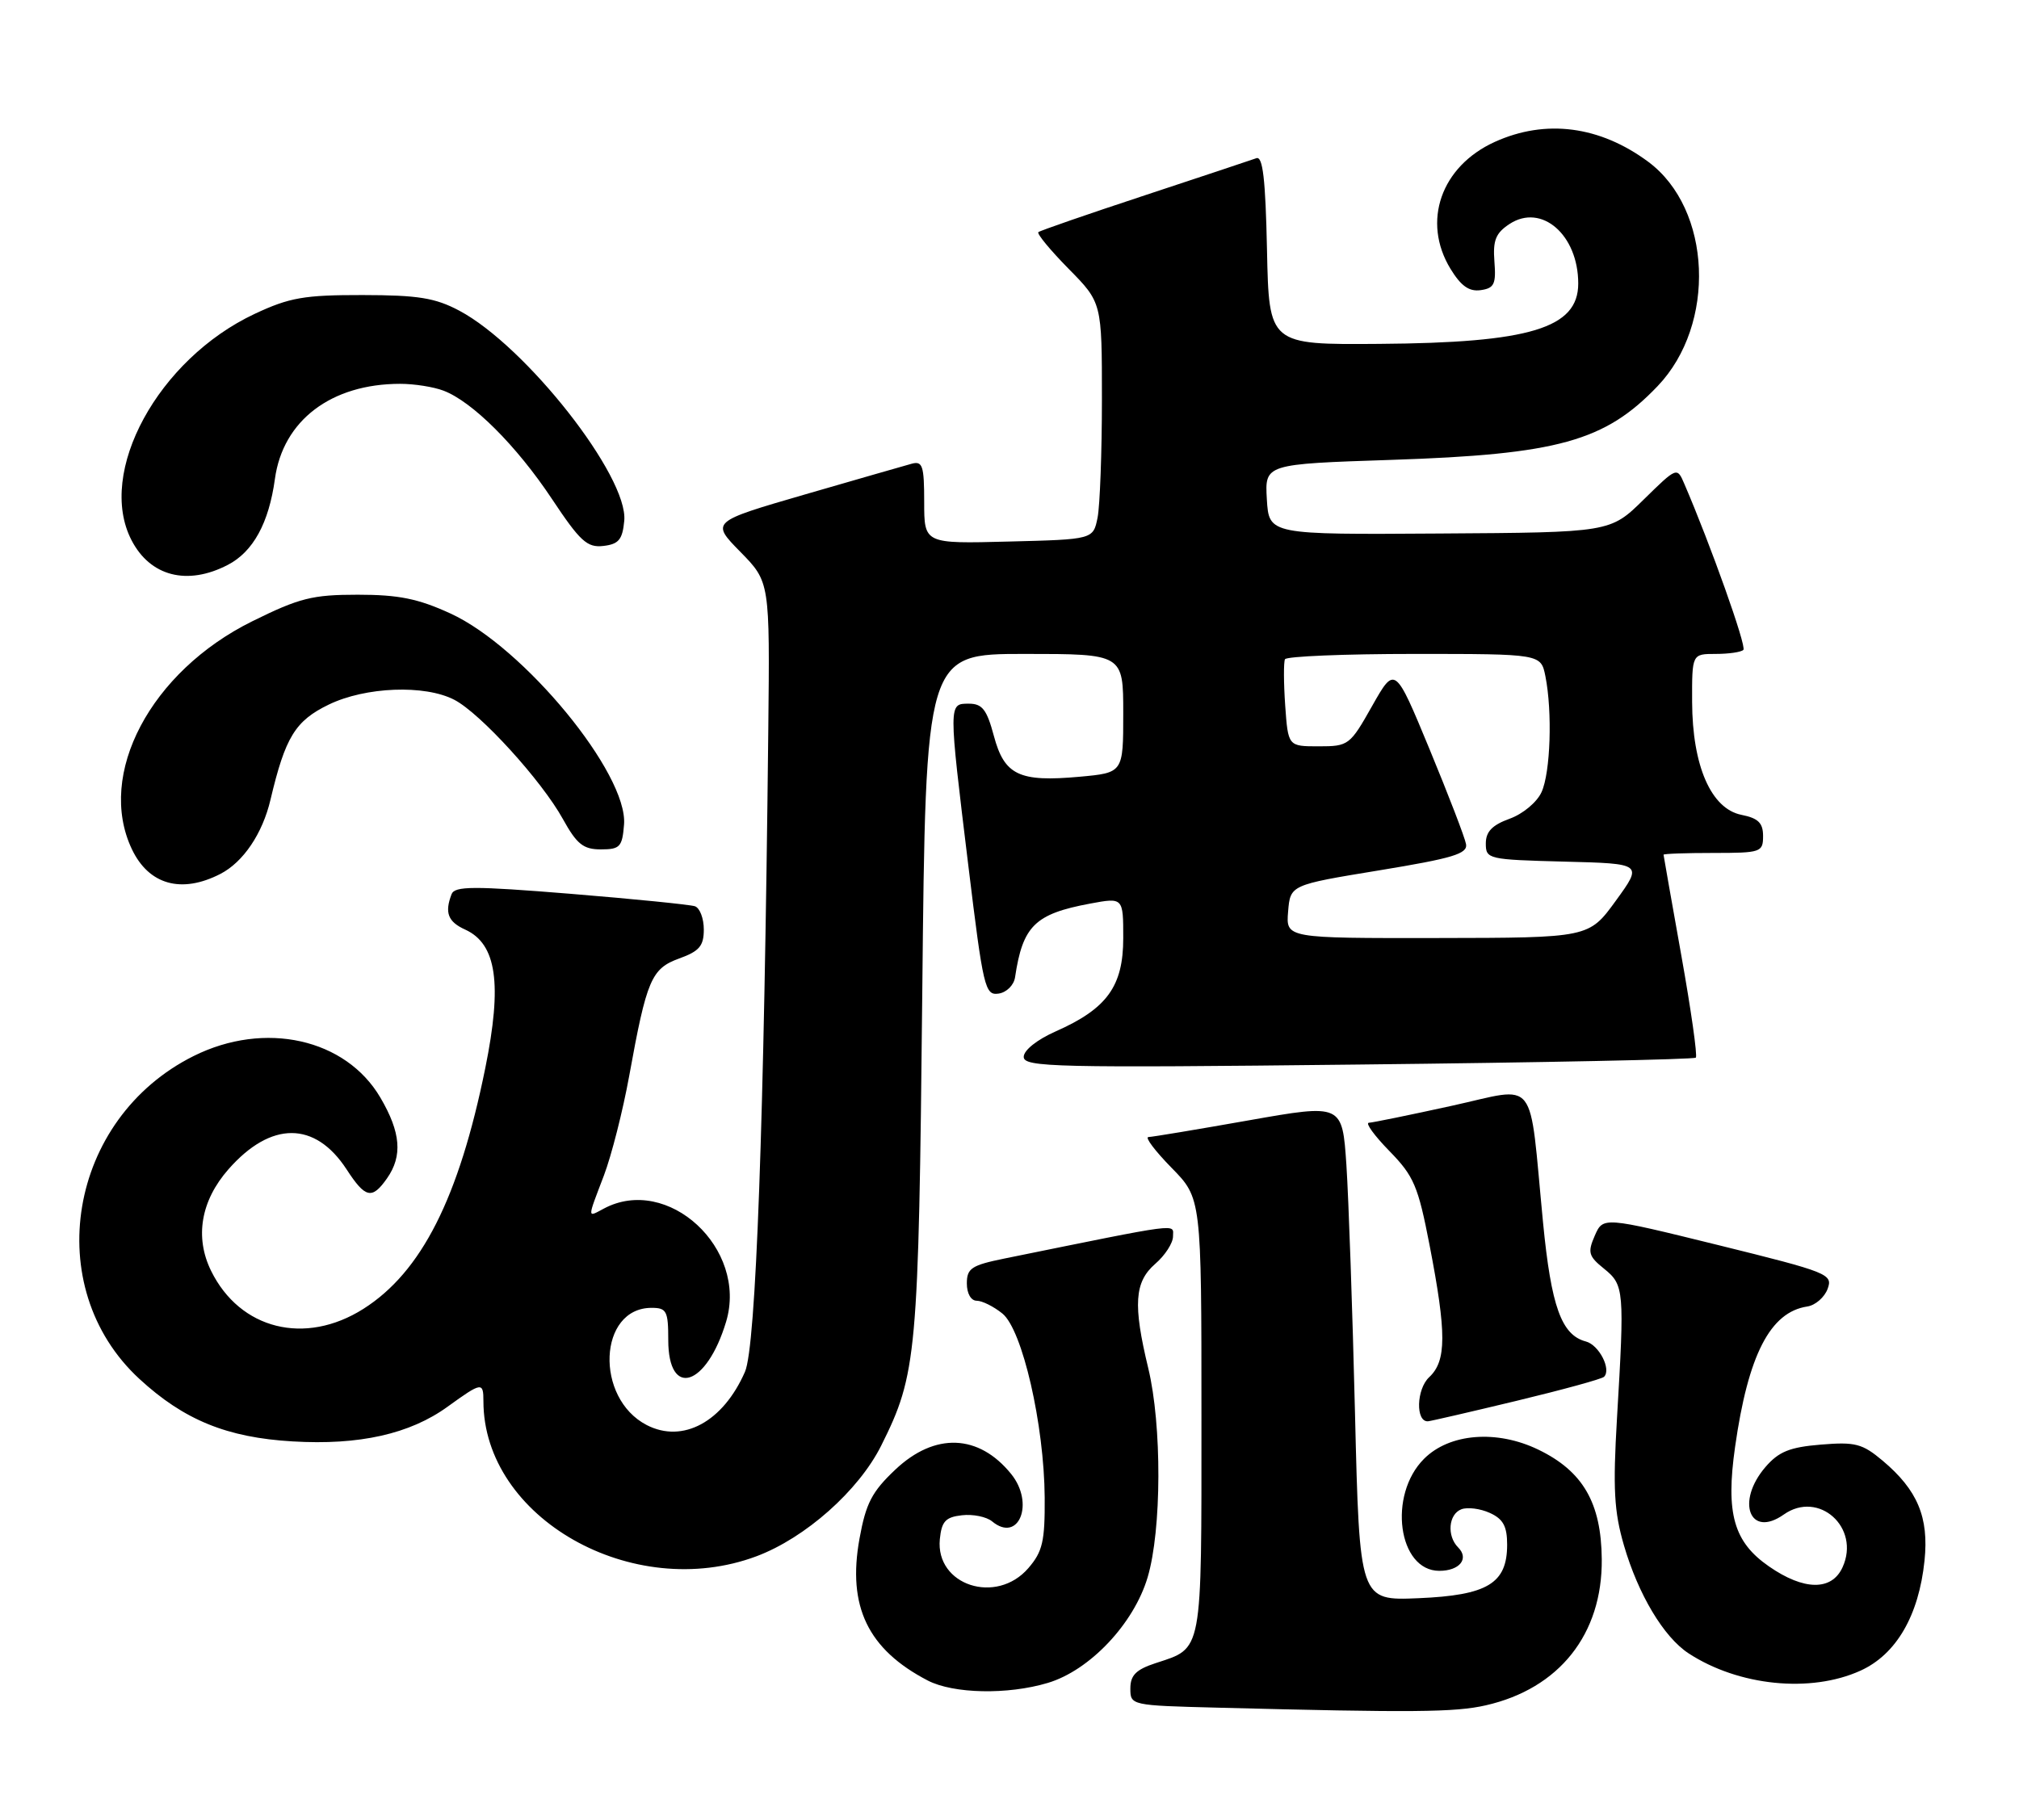 <?xml version="1.0" encoding="UTF-8" standalone="no"?>
<!DOCTYPE svg PUBLIC "-//W3C//DTD SVG 1.1//EN" "http://www.w3.org/Graphics/SVG/1.1/DTD/svg11.dtd" >
<svg xmlns="http://www.w3.org/2000/svg" xmlns:xlink="http://www.w3.org/1999/xlink" version="1.1" viewBox="0 0 284 256">
 <g >
 <path fill="currentColor"
d=" M 209.00 239.92 C 219.33 237.57 225.41 229.91 225.31 219.36 C 225.24 211.43 222.66 206.98 216.39 203.95 C 210.55 201.12 203.89 201.65 200.31 205.24 C 195.20 210.34 196.66 221.00 202.46 221.00 C 205.31 221.00 206.69 219.29 205.11 217.71 C 203.49 216.09 203.75 213.03 205.56 212.34 C 206.42 212.01 208.22 212.24 209.56 212.85 C 211.44 213.70 212.00 214.73 212.00 217.32 C 212.00 222.78 209.24 224.44 199.52 224.85 C 191.24 225.20 191.24 225.20 190.60 198.85 C 190.25 184.36 189.70 168.63 189.39 163.90 C 188.81 155.30 188.81 155.30 175.66 157.62 C 168.42 158.90 162.07 159.96 161.54 159.97 C 161.01 159.99 162.48 161.93 164.79 164.29 C 169.00 168.58 169.00 168.58 169.00 199.22 C 169.00 233.03 169.23 231.78 162.51 234.00 C 159.80 234.89 159.00 235.70 159.00 237.55 C 159.00 239.92 159.09 239.94 171.25 240.25 C 198.70 240.96 204.70 240.91 209.00 239.92 Z  M 147.38 236.77 C 153.29 235.01 159.49 228.44 161.43 221.91 C 163.41 215.26 163.45 200.50 161.52 192.50 C 159.36 183.55 159.57 180.36 162.50 177.81 C 163.88 176.62 165.00 174.88 165.00 173.95 C 165.00 172.13 166.61 171.92 141.25 177.07 C 136.65 178.01 136.00 178.44 136.00 180.57 C 136.00 181.98 136.58 183.00 137.39 183.00 C 138.15 183.00 139.78 183.81 141.00 184.80 C 143.81 187.07 146.88 200.43 146.95 210.69 C 146.99 216.84 146.66 218.29 144.66 220.61 C 140.16 225.84 131.57 223.04 132.20 216.55 C 132.45 214.04 133.00 213.44 135.31 213.18 C 136.86 213.00 138.76 213.39 139.55 214.04 C 143.30 217.15 145.57 211.49 142.23 207.37 C 137.67 201.74 131.50 201.51 125.95 206.75 C 122.64 209.87 121.80 211.50 120.90 216.47 C 119.17 226.01 122.09 232.06 130.50 236.43 C 134.11 238.30 141.74 238.46 147.38 236.77 Z  M 261.69 235.05 C 266.73 232.77 269.91 227.30 270.71 219.56 C 271.34 213.46 269.73 209.64 264.83 205.51 C 261.96 203.10 260.97 202.84 256.13 203.24 C 251.74 203.60 250.20 204.23 248.33 206.40 C 244.14 211.28 246.13 216.45 250.91 213.08 C 255.82 209.61 261.73 214.91 259.18 220.50 C 257.66 223.84 253.74 223.79 248.82 220.37 C 243.87 216.94 242.73 212.94 244.06 203.58 C 245.90 190.62 249.00 184.59 254.22 183.81 C 255.35 183.64 256.64 182.52 257.08 181.33 C 257.84 179.26 257.19 179.00 241.69 175.17 C 225.50 171.18 225.50 171.18 224.33 173.84 C 223.30 176.20 223.44 176.73 225.64 178.50 C 228.46 180.78 228.52 181.49 227.45 199.55 C 226.87 209.44 227.04 212.64 228.43 217.42 C 230.44 224.32 234.02 230.31 237.51 232.60 C 244.54 237.20 254.68 238.23 261.69 235.05 Z  M 106.41 218.95 C 113.29 216.37 120.78 209.72 123.95 203.39 C 128.98 193.32 129.21 190.72 129.73 139.75 C 130.21 92.00 130.21 92.00 144.10 92.00 C 158.00 92.00 158.00 92.00 158.00 100.36 C 158.00 108.72 158.00 108.72 151.85 109.28 C 143.35 110.05 141.28 109.06 139.80 103.53 C 138.81 99.83 138.17 99.00 136.29 99.00 C 133.41 99.00 133.41 98.81 136.21 121.79 C 138.30 138.98 138.55 140.07 140.46 139.79 C 141.58 139.63 142.61 138.61 142.78 137.50 C 143.86 130.26 145.57 128.58 153.32 127.13 C 158.00 126.26 158.00 126.26 158.00 131.98 C 158.00 138.76 155.72 141.91 148.49 145.11 C 145.87 146.27 144.00 147.76 144.00 148.69 C 144.00 150.14 148.37 150.25 191.04 149.77 C 216.91 149.49 238.28 149.05 238.54 148.80 C 238.79 148.55 237.87 142.08 236.50 134.42 C 235.13 126.76 234.01 120.39 234.00 120.25 C 234.00 120.11 237.15 120.00 241.00 120.00 C 247.70 120.00 248.00 119.90 248.00 117.62 C 248.00 115.78 247.32 115.11 244.96 114.64 C 240.69 113.79 238.05 107.75 238.02 98.75 C 238.00 92.00 238.00 92.00 241.33 92.00 C 243.17 92.00 244.92 91.75 245.23 91.43 C 245.71 90.96 240.60 76.60 236.93 68.09 C 235.90 65.68 235.90 65.68 231.20 70.29 C 226.50 74.91 226.50 74.91 202.50 75.06 C 178.50 75.22 178.50 75.22 178.20 70.25 C 177.91 65.29 177.91 65.29 195.70 64.70 C 219.12 63.93 225.75 62.09 233.16 54.33 C 241.46 45.65 240.79 29.41 231.86 22.77 C 225.04 17.71 217.42 16.72 210.27 19.96 C 202.69 23.40 199.98 31.17 204.03 37.82 C 205.51 40.24 206.65 41.05 208.28 40.82 C 210.18 40.55 210.46 39.97 210.21 36.80 C 209.98 33.81 210.39 32.79 212.34 31.51 C 216.84 28.56 222.00 33.04 222.00 39.89 C 222.00 46.17 215.22 48.23 194.00 48.38 C 178.50 48.50 178.50 48.50 178.22 35.15 C 178.01 25.17 177.63 21.92 176.72 22.26 C 176.05 22.50 168.97 24.86 161.00 27.49 C 153.03 30.12 146.30 32.45 146.06 32.66 C 145.82 32.87 147.73 35.19 150.31 37.81 C 155.00 42.57 155.00 42.57 155.00 56.16 C 155.00 63.63 154.72 71.13 154.39 72.82 C 153.77 75.89 153.77 75.89 141.88 76.19 C 130.00 76.50 130.00 76.50 130.00 70.63 C 130.00 65.53 129.77 64.83 128.25 65.24 C 127.29 65.50 120.53 67.45 113.24 69.56 C 99.99 73.41 99.99 73.41 104.14 77.64 C 108.29 81.87 108.29 81.87 108.07 102.68 C 107.48 158.11 106.34 189.46 104.79 193.00 C 101.71 200.04 96.05 203.11 90.97 200.49 C 83.63 196.69 84.16 184.00 91.65 184.00 C 93.77 184.00 94.00 184.44 94.00 188.53 C 94.00 196.80 99.40 195.08 102.14 185.94 C 105.22 175.66 93.93 165.22 84.93 170.04 C 82.58 171.29 82.58 171.60 84.94 165.40 C 86.01 162.59 87.61 156.29 88.50 151.40 C 90.97 137.78 91.62 136.27 95.56 134.84 C 98.38 133.82 99.00 133.08 99.00 130.77 C 99.00 129.21 98.44 127.74 97.75 127.50 C 97.06 127.27 89.20 126.48 80.27 125.75 C 66.59 124.64 63.97 124.65 63.52 125.80 C 62.52 128.41 63.01 129.69 65.45 130.79 C 69.86 132.81 70.67 138.41 68.26 150.28 C 64.56 168.54 59.28 178.97 51.12 184.14 C 42.92 189.34 33.75 187.05 29.69 178.79 C 27.37 174.06 28.25 168.93 32.13 164.51 C 38.11 157.70 44.32 157.71 48.76 164.53 C 51.40 168.59 52.33 168.79 54.44 165.78 C 56.65 162.63 56.38 159.32 53.51 154.43 C 48.64 146.12 37.25 143.58 27.24 148.57 C 9.59 157.36 5.60 181.08 19.61 194.00 C 25.88 199.78 31.93 202.25 41.15 202.79 C 50.54 203.35 57.66 201.75 62.97 197.90 C 67.77 194.43 68.00 194.40 68.00 197.13 C 68.00 213.55 88.99 225.47 106.41 218.95 Z  M 213.29 197.09 C 219.77 195.53 225.33 194.01 225.63 193.70 C 226.69 192.65 224.92 189.21 223.07 188.73 C 219.64 187.83 218.20 183.81 217.05 172.00 C 215.02 151.03 216.48 152.89 204.18 155.58 C 198.31 156.87 193.07 157.94 192.55 157.96 C 192.02 157.98 193.32 159.77 195.44 161.94 C 198.88 165.46 199.48 166.86 201.09 175.19 C 203.49 187.59 203.48 191.47 201.04 193.75 C 199.23 195.43 199.10 200.07 200.87 199.96 C 201.21 199.94 206.81 198.65 213.29 197.09 Z  M 31.00 122.95 C 34.21 121.30 36.93 117.28 38.05 112.50 C 40.13 103.70 41.53 101.41 46.24 99.13 C 51.42 96.62 59.75 96.30 63.90 98.45 C 67.56 100.34 76.21 109.84 79.19 115.25 C 81.14 118.77 82.05 119.50 84.52 119.50 C 87.21 119.50 87.53 119.15 87.78 116.00 C 88.35 108.87 73.67 91.03 63.36 86.31 C 58.81 84.22 56.06 83.67 50.33 83.67 C 43.95 83.67 42.13 84.12 35.48 87.41 C 21.19 94.48 13.55 108.93 18.55 119.47 C 20.93 124.48 25.52 125.77 31.00 122.95 Z  M 32.03 79.48 C 35.60 77.64 37.82 73.59 38.67 67.38 C 39.80 59.15 46.59 54.00 56.30 54.00 C 58.26 54.00 61.00 54.43 62.38 54.96 C 66.43 56.49 72.66 62.71 77.62 70.17 C 81.60 76.16 82.59 77.07 84.86 76.81 C 87.03 76.56 87.56 75.92 87.81 73.27 C 88.41 67.07 74.00 48.71 64.61 43.71 C 61.22 41.91 58.83 41.52 51.00 41.51 C 42.79 41.50 40.73 41.86 35.84 44.15 C 22.24 50.53 13.56 66.46 18.50 76.00 C 21.13 81.09 26.34 82.43 32.03 79.48 Z  M 181.19 128.25 C 181.50 124.50 181.50 124.50 194.00 122.45 C 204.36 120.75 206.45 120.12 206.22 118.77 C 206.07 117.87 203.75 111.85 201.08 105.39 C 196.22 93.65 196.22 93.65 193.01 99.32 C 189.89 104.85 189.70 105.00 185.50 105.00 C 181.19 105.00 181.19 105.00 180.78 99.25 C 180.56 96.09 180.55 93.16 180.75 92.75 C 180.95 92.34 189.14 92.00 198.93 92.00 C 216.75 92.00 216.75 92.00 217.38 95.13 C 218.38 100.13 218.10 108.69 216.84 111.44 C 216.20 112.86 214.21 114.52 212.34 115.19 C 209.89 116.08 209.00 117.01 209.00 118.67 C 209.00 120.87 209.32 120.94 220.04 121.22 C 231.08 121.50 231.08 121.50 227.29 126.72 C 223.50 131.94 223.50 131.94 202.19 131.97 C 180.88 132.00 180.88 132.00 181.19 128.25 Z "/>
</g>
</svg>